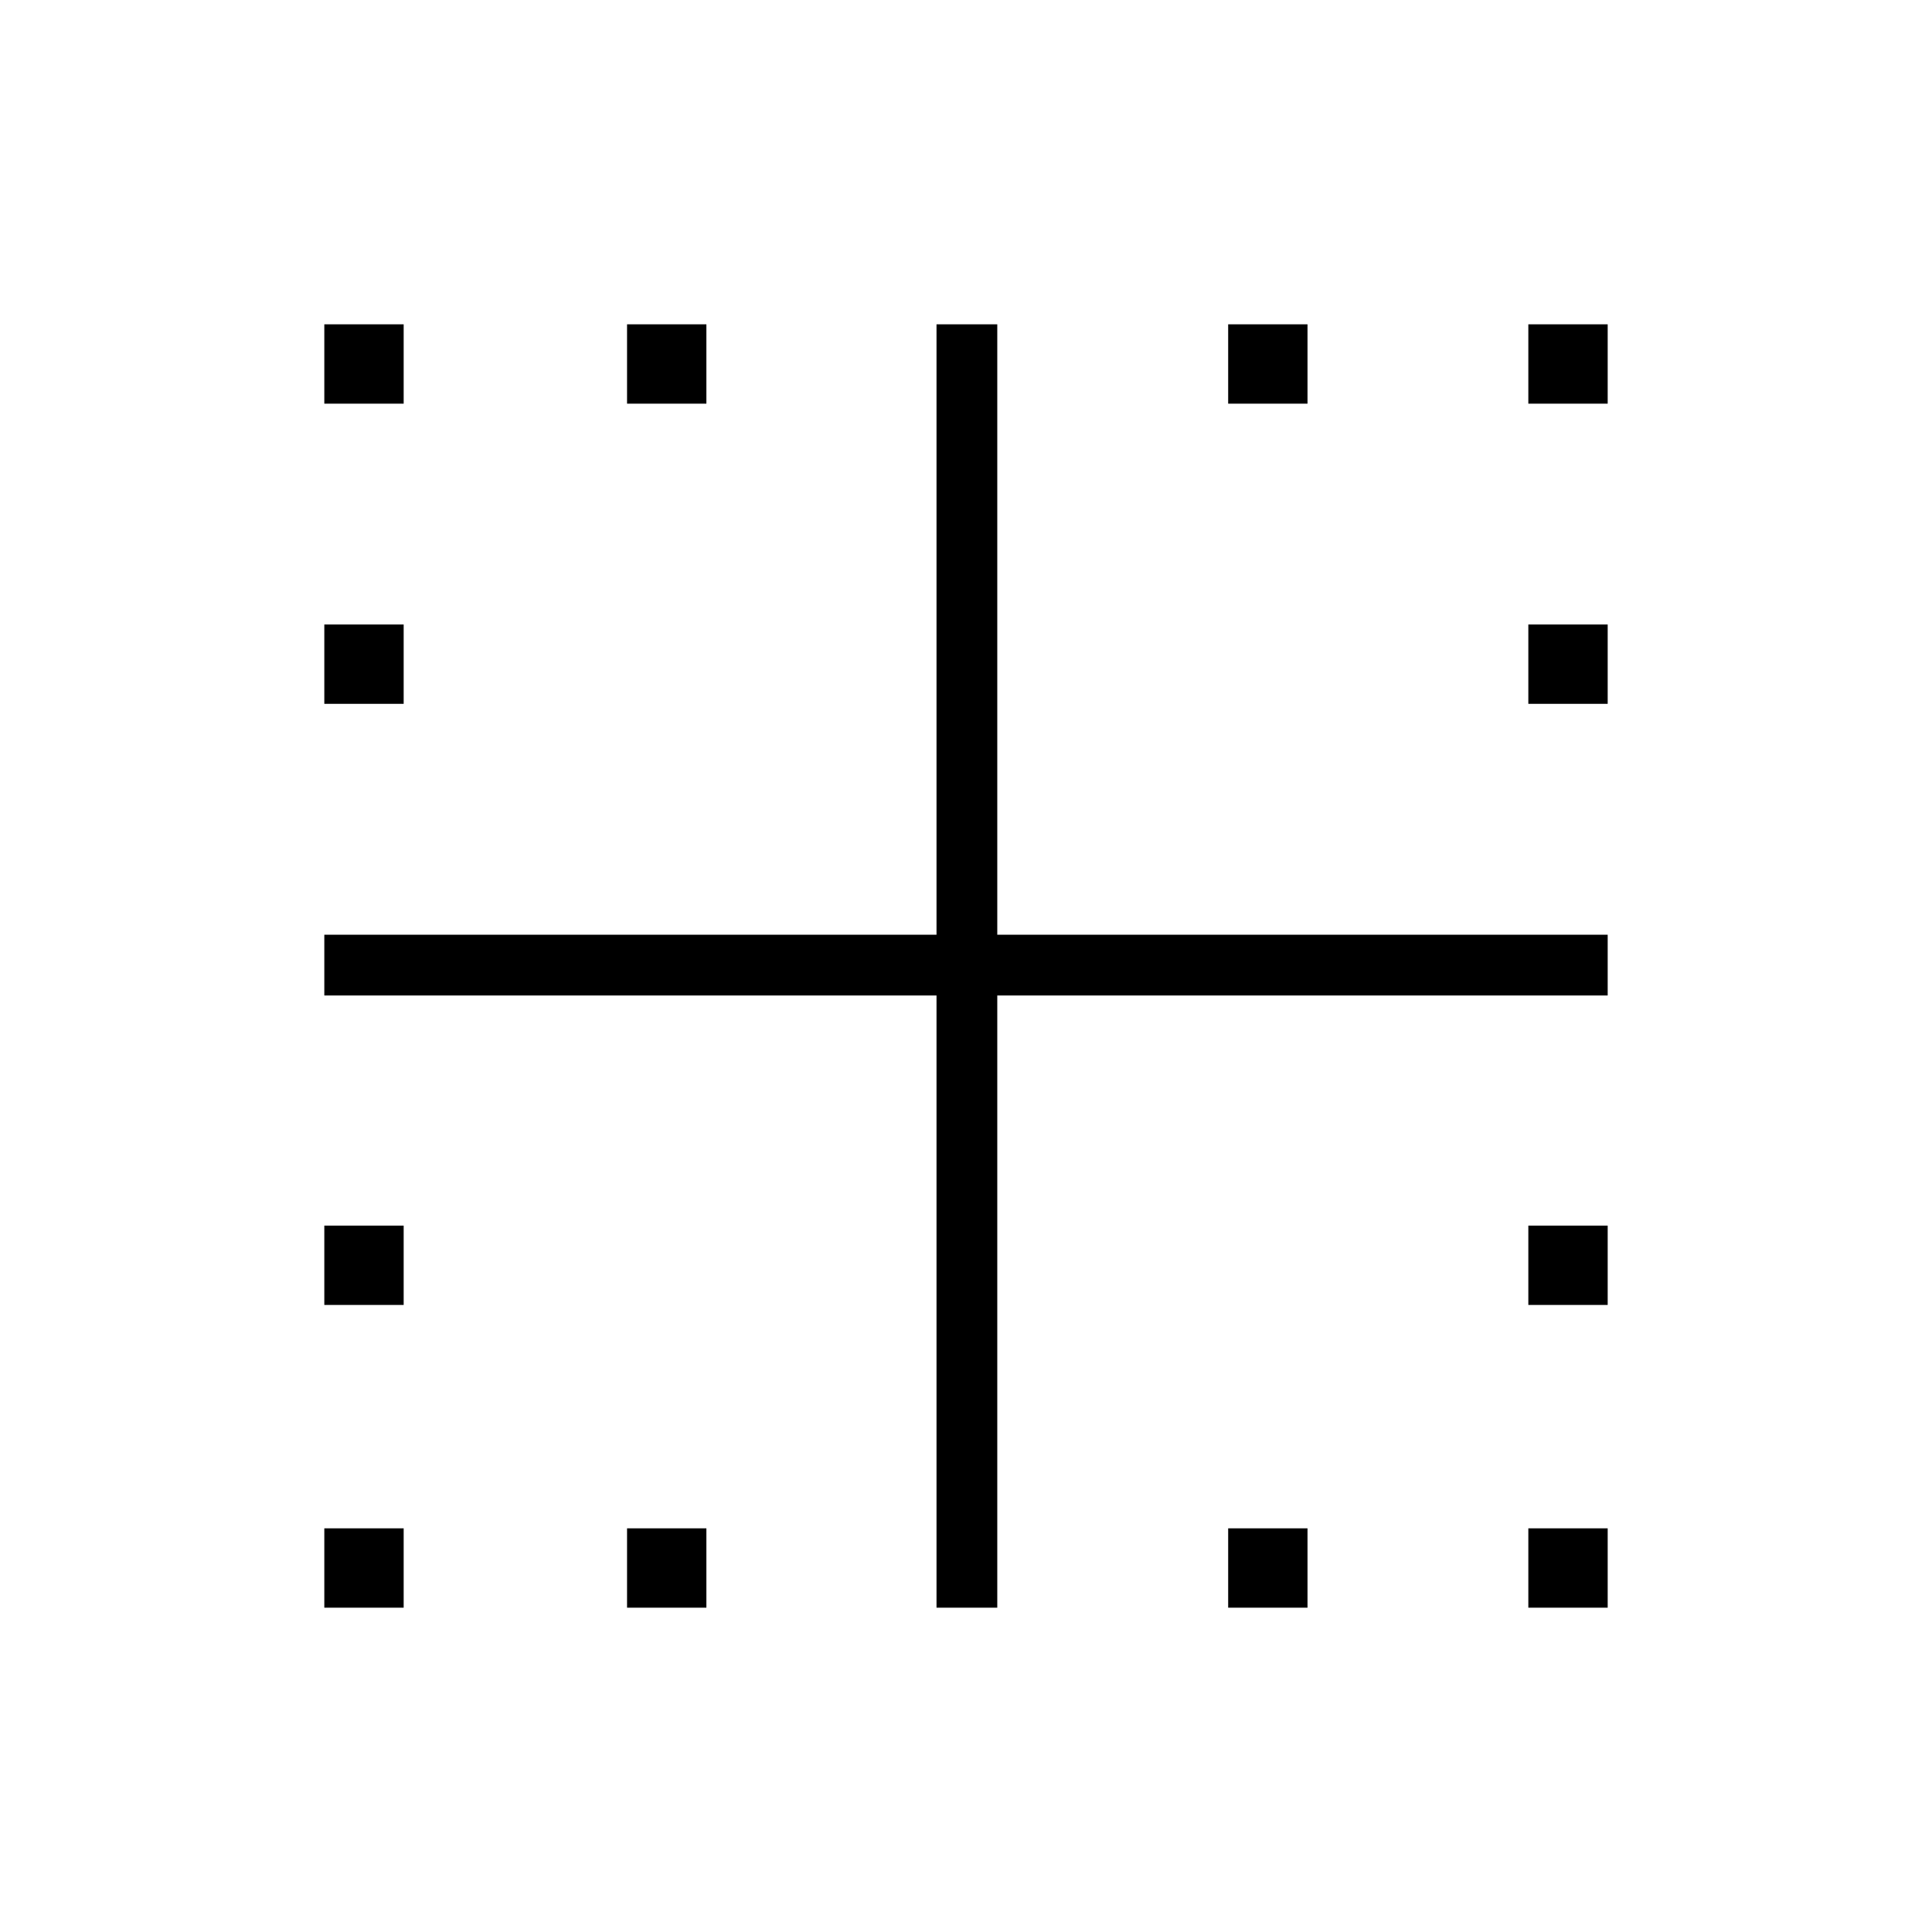 <svg xmlns="http://www.w3.org/2000/svg" height="48" viewBox="0 -960 960 960" width="48"><path d="M161.15-161.15v-39.43h39.43v39.43h-39.43Zm0-150.43V-351h39.43v39.42h-39.43Zm0-298.69v-39.42h39.43v39.42h-39.43Zm0-149.15v-39.43h39.43v39.43h-39.43Zm150.43 598.27v-39.43H351v39.43h-39.42Zm0-598.27v-39.43H351v39.43h-39.42Zm298.69 598.27v-39.43h39.42v39.43h-39.42Zm149.15 0v-39.43h39.43v39.43h-39.43Zm0-150.43V-351h39.43v39.42h-39.43Zm0-298.69v-39.42h39.43v39.42h-39.43Zm0-149.15v-39.43h39.43v39.43h-39.43Zm-149.15 0v-39.43h39.42v39.43h-39.42ZM465.35-161.15v-304.2h-304.2v-30.19h304.2v-303.31h30.19v303.31h303.31v30.19H495.54v304.2h-30.19Z"/></svg>